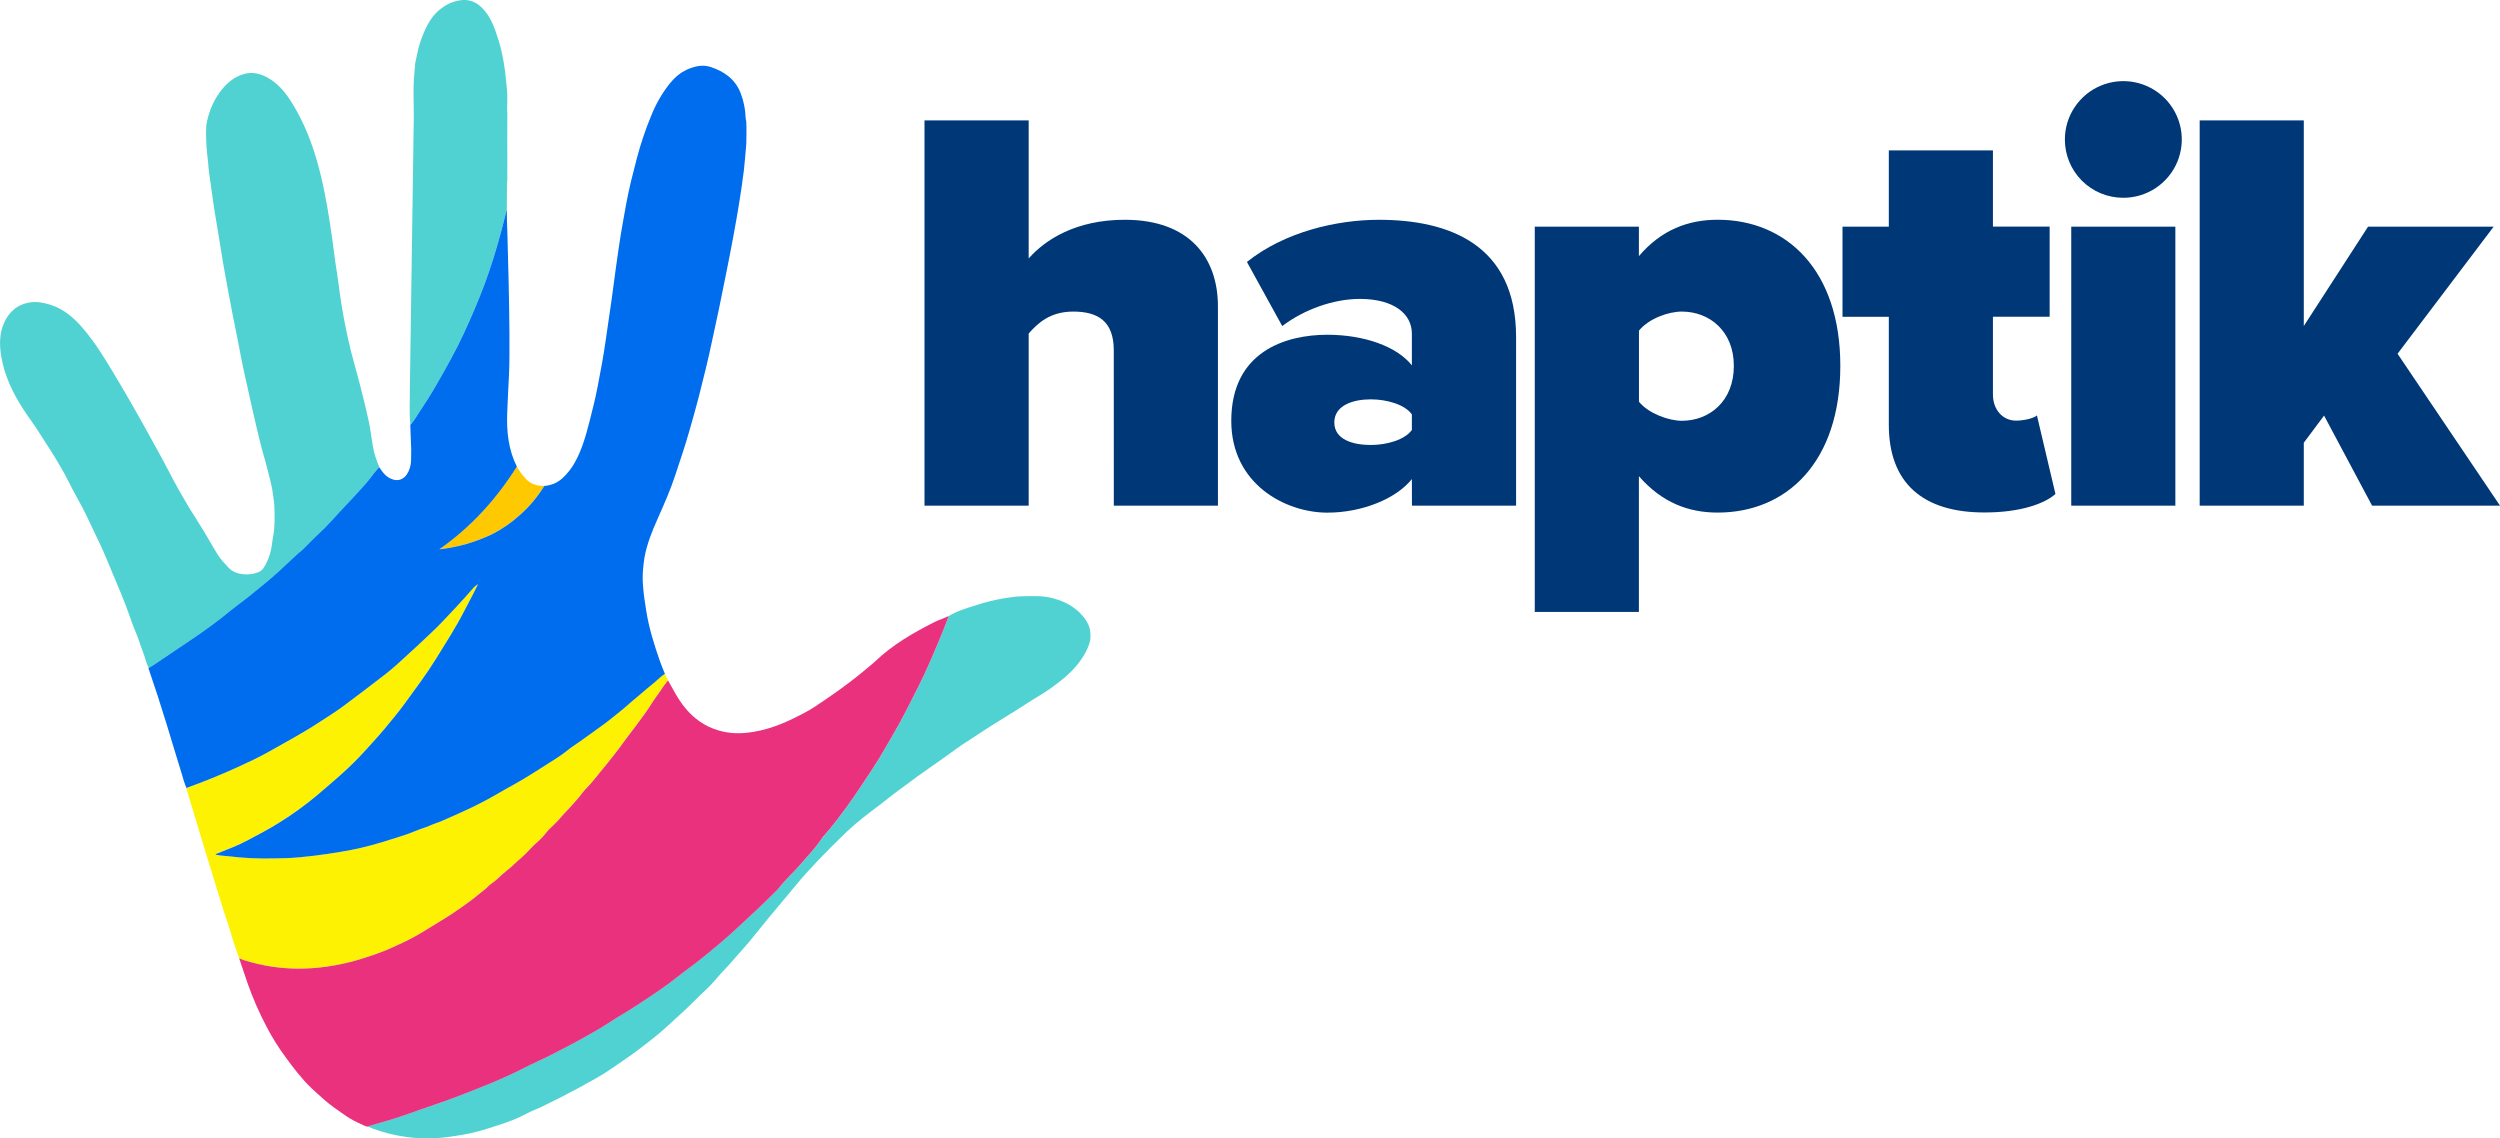 <svg width="437" height="199" viewBox="0 0 437 199" fill="none" xmlns="http://www.w3.org/2000/svg">
<g clip-path="url(#clip0_1776_61762)">
<path d="M194.688 61.229C194.688 56.18 191.955 54.464 187.607 54.464C183.456 54.464 181.332 56.584 179.814 58.3V88.387H161.602V21.046H179.814V45.181C182.647 41.95 188.011 38.416 196.611 38.416C207.943 38.416 212.895 45.08 212.895 53.561V88.387H194.695L194.688 61.229Z" fill="#003777"/>
<path d="M246.795 83.742C244.062 87.176 238.094 89.611 232.024 89.611C224.739 89.611 215.227 84.665 215.227 73.558C215.227 61.443 224.739 58.515 232.024 58.515C238.396 58.515 244.165 60.535 246.795 63.866V58.307C246.795 54.876 243.657 52.25 237.694 52.25C233.144 52.25 227.981 54.068 224.135 56.996L217.964 45.788C224.54 40.531 233.647 38.419 241.033 38.419C253.174 38.419 265.012 42.66 265.012 58.914V88.388H246.811L246.795 83.742ZM246.795 72.435C245.58 70.719 242.443 69.806 239.61 69.806C236.576 69.806 233.238 70.815 233.238 73.845C233.238 76.875 236.576 77.783 239.61 77.783C242.443 77.783 245.58 76.872 246.795 75.154V72.435Z" fill="#003777"/>
<path d="M268.277 106.964V39.623H286.478V44.772C290.422 40.127 295.178 38.411 300.238 38.411C312.38 38.411 321.688 47.296 321.688 63.953C321.688 80.714 312.38 89.599 300.238 89.599C295.178 89.599 290.525 87.883 286.478 83.237V106.964H268.277ZM293.976 54.464C291.648 54.464 288.209 55.676 286.49 57.795V70.221C288.109 72.24 291.648 73.552 293.976 73.552C298.832 73.552 303.076 70.121 303.076 63.961C303.083 57.896 298.832 54.464 293.976 54.464Z" fill="#003777"/>
<path d="M330.165 74.253V55.376H322.07V39.623H330.165V26.287H348.365V39.614H358.279V55.364H348.365V68.984C348.365 71.508 349.984 73.525 352.412 73.525C354.031 73.525 355.65 73.02 356.055 72.616L359.292 86.347C357.377 88.063 353.121 89.578 346.947 89.578C336.135 89.611 330.165 84.45 330.165 74.253Z" fill="#003777"/>
<path d="M360.941 24.375C360.942 22.358 361.542 20.387 362.665 18.71C363.788 17.034 365.384 15.727 367.251 14.956C369.118 14.185 371.173 13.983 373.155 14.377C375.137 14.771 376.958 15.742 378.386 17.168C379.815 18.594 380.788 20.411 381.182 22.389C381.576 24.366 381.374 26.417 380.6 28.28C379.827 30.143 378.517 31.735 376.837 32.855C375.156 33.975 373.181 34.573 371.16 34.573C369.817 34.577 368.486 34.316 367.244 33.805C366.003 33.294 364.875 32.542 363.925 31.595C362.975 30.647 362.223 29.521 361.711 28.282C361.199 27.043 360.937 25.715 360.941 24.375ZM362.053 39.62H380.253V88.387H362.053V39.62Z" fill="#003777"/>
<path d="M406.246 72.644L402.704 77.39V88.394H384.504V21.046H402.704V56.988L413.936 39.623H435.891L419.092 61.834L437 88.387H414.64L406.246 72.644Z" fill="#003777"/>
<path d="M136.591 154.679C137.108 154.068 137.664 153.484 138.219 152.916C139.268 151.845 140.257 150.722 141.234 149.594C142.03 148.737 142.766 147.827 143.438 146.87C143.94 146.179 144.48 145.515 145.054 144.882C146.97 142.543 148.725 140.081 150.409 137.572C151.882 135.379 153.369 133.194 154.671 130.881C155.49 129.431 156.367 128.014 157.164 126.549C157.797 125.392 158.398 124.214 159.001 123.041C160.151 120.809 161.288 118.57 162.301 116.276C163.554 113.435 164.763 110.575 165.848 107.674C167.388 106.747 169.107 106.276 170.796 105.733C172.236 105.268 173.707 104.901 175.197 104.634C176.011 104.493 176.835 104.395 177.649 104.278C177.649 104.278 179.824 104.142 181.876 104.226C182.948 104.298 184.005 104.516 185.018 104.873C186.373 105.316 187.614 106.05 188.653 107.024C189.52 107.865 190.217 108.814 190.521 110.013C190.521 110.013 190.835 111.535 190.351 112.682C190.035 113.578 189.595 114.425 189.044 115.199C187.717 117.213 185.88 118.69 183.969 120.097C182.532 121.158 180.94 122.009 179.448 122.991C176.646 124.845 173.712 126.492 170.932 128.384C169.656 129.249 168.319 130.033 167.084 130.953C164.116 133.151 161.018 135.161 158.089 137.405C157.358 137.964 156.585 138.473 155.876 139.056C154.238 140.401 152.499 141.615 150.847 142.944C149.889 143.723 148.931 144.514 148.031 145.372C146.378 146.961 144.747 148.571 143.167 150.227C141.744 151.719 140.336 153.231 139.043 154.83C137.537 156.689 135.959 158.488 134.445 160.34C133.248 161.817 132.05 163.313 130.836 164.78C130.118 165.638 129.337 166.436 128.626 167.294C127.464 168.699 126.142 169.961 124.976 171.356C124.191 172.312 123.249 173.127 122.368 173.985C121.283 175.048 120.213 176.135 119.087 177.146C117.466 178.601 115.917 180.133 114.197 181.476C112.657 182.671 111.13 183.894 109.511 184.989C107.774 186.162 106.091 187.421 104.254 188.447C103.315 188.972 102.379 189.505 101.433 190.016C99.198 191.229 96.933 192.385 94.639 193.486C93.784 193.897 92.879 194.203 92.048 194.664C89.962 195.797 87.711 196.49 85.469 197.207C83.442 197.867 81.358 198.338 79.243 198.614C76.484 199.079 73.67 199.115 70.9 198.722C68.944 198.449 67.024 197.968 65.171 197.288C64.87 197.176 64.58 197.049 64.285 196.91C64.353 196.872 64.423 196.838 64.496 196.81C66.838 196.127 69.187 195.486 71.486 194.645C74.029 193.713 76.621 192.92 79.15 191.95C83.252 190.382 87.354 188.822 91.279 186.826C93.216 185.839 95.221 184.979 97.146 183.959C98.296 183.352 99.469 182.793 100.6 182.155C102.568 181.046 104.57 180.004 106.46 178.75C107.99 177.734 109.602 176.838 111.137 175.829C113.658 174.174 116.194 172.539 118.549 170.642C119.825 169.614 121.183 168.687 122.462 167.659C124.595 165.939 126.712 164.199 128.722 162.326C131.15 160.061 133.605 157.824 135.937 155.456" fill="#51D2D2"/>
<path d="M83.602 102.074L83.644 102.041C83.644 102.041 83.621 102.053 83.602 102.074Z" fill="#006DEE"/>
<path d="M83.602 102.074C83.621 102.053 83.635 102.041 83.644 102.041L83.602 102.074Z" fill="#006DEE"/>
<path d="M36.243 27.178C36.382 28.22 36.38 28.576 36.447 29.271C36.521 30.031 36.627 30.798 36.742 31.558C36.995 33.231 37.189 34.932 37.46 36.612C37.807 38.837 38.221 41.052 38.559 43.279C39.014 46.268 39.587 49.239 40.135 52.214C40.793 55.798 41.572 59.382 42.233 62.967C42.472 64.238 42.783 65.497 43.054 66.761C43.38 68.286 43.734 69.803 44.067 71.326C44.307 72.37 44.546 73.412 44.785 74.451C45.209 76.222 45.612 78 46.129 79.751C46.591 81.314 46.96 82.906 47.365 84.487C47.528 85.19 47.655 85.901 47.745 86.617C47.864 87.297 47.937 87.984 47.966 88.674C47.999 90.347 48.078 92.043 47.748 93.721C47.628 94.318 47.58 94.935 47.475 95.544C47.327 96.501 47.038 97.431 46.617 98.304C46.294 98.949 45.961 99.64 45.31 99.953C43.816 100.67 41.239 100.617 39.994 99.269C39.275 98.493 38.54 97.752 37.994 96.858C36.842 94.978 35.791 93.035 34.591 91.183C32.644 88.184 30.891 85.078 29.253 81.904C28.106 79.68 26.858 77.505 25.661 75.316C23.745 71.845 21.766 68.406 19.724 65C18.124 62.35 16.489 59.703 14.465 57.351C12.909 55.535 11.113 53.977 8.756 53.26C7.645 52.921 6.536 52.682 5.339 52.849C2.97 53.181 1.471 54.622 0.647 56.589C-0.105 58.367 -0.102 60.264 0.19 62.13C0.748 65.669 2.288 68.821 4.239 71.787C5.157 73.182 6.177 74.506 7.051 75.935C7.901 77.321 8.835 78.657 9.671 80.052C10.459 81.367 11.237 82.681 11.922 84.064C12.7 85.625 13.56 87.137 14.377 88.669C15.193 90.201 15.885 91.788 16.64 93.346C17.119 94.328 17.598 95.31 18.031 96.309C18.539 97.503 19.066 98.679 19.544 99.893C20.088 101.26 20.704 102.605 21.247 103.97C21.755 105.25 22.272 106.531 22.713 107.841C23.043 108.83 23.431 109.803 23.829 110.766C24.281 111.843 24.6 112.974 25.026 114.061C25.376 114.952 25.532 115.913 25.996 116.764C26.904 116.243 27.759 115.64 28.63 115.053C32.431 112.469 36.32 110.018 39.871 107.086C41.201 105.991 42.618 105.004 43.943 103.917C45.619 102.548 47.322 101.207 48.909 99.731C48.909 99.731 51.335 97.537 52.166 96.705C52.657 96.334 53.112 95.918 53.526 95.463C54.963 93.941 56.58 92.595 57.986 91.013C59.705 89.085 61.537 87.247 63.254 85.312C63.733 84.781 64.212 84.267 64.638 83.699C65.156 82.982 65.709 82.315 66.293 81.663C66.288 81.616 66.277 81.569 66.262 81.524C65.728 80.339 65.353 79.089 65.146 77.806C64.906 76.391 64.746 74.96 64.444 73.56C64.006 71.519 63.486 69.498 62.979 67.469C62.296 64.764 61.456 62.099 60.879 59.368C60.613 58.118 60.323 56.871 60.103 55.612C59.81 53.939 59.516 52.266 59.31 50.57C59.104 48.873 58.809 47.205 58.572 45.52C58.359 44.005 58.194 42.481 57.969 40.968C57.475 37.666 56.958 34.371 56.187 31.118C55.184 26.882 53.821 22.779 51.637 18.991C50.408 16.862 49.036 14.826 46.795 13.581C45.554 12.893 44.239 12.544 42.829 12.888C40.913 13.366 39.515 14.616 38.396 16.152C37.522 17.362 36.866 18.715 36.459 20.15C36.284 20.729 36.15 21.319 36.057 21.916C35.978 23.672 36.04 25.432 36.243 27.178Z" fill="#51D2D2"/>
<path d="M116.765 118.921C116.262 119.516 115.803 120.148 115.393 120.811C114.914 121.528 114.375 122.192 113.932 122.919C113.489 123.645 113.001 124.324 112.51 125.012C111.737 126.097 110.939 127.167 110.115 128.223C109.449 129.079 108.834 129.973 108.18 130.835C107.526 131.698 106.827 132.572 106.144 133.435C105.495 134.257 104.818 135.058 104.157 135.868C103.747 136.372 103.34 136.895 102.875 137.366C102.396 137.841 101.952 138.35 101.549 138.89C101.108 139.505 100.591 140.033 100.1 140.599C99.382 141.426 98.589 142.169 97.901 143.005C97.298 143.741 96.575 144.339 95.923 145.017C95.358 145.608 94.913 146.298 94.293 146.843C93.638 147.398 93.021 147.996 92.446 148.633C91.807 149.371 91.036 149.966 90.336 150.628C89.687 151.242 89.012 151.859 88.294 152.416C87.916 152.711 87.559 153.03 87.223 153.371C86.785 153.789 86.313 154.17 85.813 154.511C85.408 154.805 85.106 155.202 84.704 155.503C83.921 156.088 83.198 156.755 82.41 157.333C81.243 158.194 80.06 159.042 78.849 159.835C77.529 160.698 76.157 161.477 74.825 162.323C73.381 163.252 71.875 164.082 70.318 164.808C69.234 165.307 68.163 165.833 67.047 166.263C65.749 166.77 64.427 167.219 63.091 167.63C61.117 168.242 59.096 168.69 57.049 168.971C55.378 169.209 53.691 169.325 52.003 169.317C48.881 169.295 45.78 168.811 42.8 167.883C42.68 167.845 42.56 167.824 42.431 167.795C42.246 167.661 42.033 167.57 41.809 167.53C41.296 166.053 40.772 164.581 40.348 163.073C39.938 161.613 39.39 160.189 38.942 158.738C38.006 155.735 37.081 152.729 36.166 149.718C34.961 145.756 33.764 141.792 32.574 137.827C32.574 137.801 32.574 137.767 32.574 137.736C35.599 136.644 38.583 135.442 41.504 134.102C43.38 133.244 45.259 132.376 47.053 131.363C50.042 129.676 53.069 128.047 55.94 126.154C57.303 125.256 58.694 124.4 60.011 123.423C62.217 121.776 64.418 120.12 66.592 118.433C67.787 117.541 68.932 116.584 70.021 115.566C70.963 114.655 71.966 113.824 72.907 112.92C74.375 111.506 75.915 110.158 77.314 108.677C79.184 106.696 81.069 104.722 82.841 102.648C83.087 102.424 83.353 102.223 83.636 102.048C83.612 102.048 83.523 102.155 83.471 102.27C82.733 103.816 81.9 105.314 81.119 106.839C79.651 109.706 77.907 112.397 76.222 115.128C74.536 117.86 72.605 120.386 70.737 122.976C69.624 124.52 68.388 125.953 67.191 127.425C66.496 128.278 65.735 129.081 65.004 129.906C63.642 131.445 62.234 132.94 60.737 134.35C59.06 135.927 57.3 137.402 55.559 138.89C53.436 140.671 51.188 142.297 48.832 143.758C47.082 144.876 45.24 145.808 43.406 146.798C41.571 147.787 39.596 148.523 37.642 149.295C37.759 149.445 37.917 149.438 38.077 149.45C38.238 149.462 38.413 149.524 38.583 149.538C39.658 149.62 40.738 149.754 41.801 149.856C44.436 150.095 47.07 150.067 49.718 150C51.424 149.957 53.129 149.782 54.831 149.579C56.401 149.391 57.963 149.161 59.518 148.889C61.949 148.497 64.349 147.938 66.702 147.216C68.788 146.542 70.917 145.976 72.929 145.118C73.621 144.824 74.351 144.657 75.026 144.339C75.769 143.992 76.566 143.782 77.304 143.447C78.178 143.053 79.062 142.673 79.938 142.279C80.638 141.964 81.346 141.648 82.036 141.323C83.071 140.845 84.096 140.31 85.106 139.77C86.21 139.177 87.285 138.532 88.377 137.913C89.381 137.347 90.399 136.807 91.385 136.219C92.456 135.581 93.498 134.902 94.551 134.24C95.368 133.727 96.182 133.213 96.994 132.69C97.747 132.224 98.471 131.712 99.161 131.158C99.88 130.553 100.691 130.063 101.46 129.519C102.229 128.974 103.043 128.391 103.826 127.817C104.877 127.05 105.955 126.316 106.954 125.483C107.598 124.942 108.288 124.455 108.917 123.896C109.978 122.954 111.073 122.051 112.158 121.136C112.749 120.632 113.326 120.106 113.944 119.638C114.72 119.05 115.35 118.287 116.2 117.79C116.408 118.163 116.586 118.543 116.765 118.921Z" fill="#FDF201"/>
<path d="M71.647 67.779C71.663 69.93 71.505 72.097 71.737 74.253C72.281 73.698 72.647 73.015 73.074 72.379C74.214 70.683 75.308 68.957 76.328 67.182C78.005 64.26 79.667 61.335 81.079 58.269C82.356 55.495 83.563 52.699 84.641 49.841C85.809 46.734 86.772 43.571 87.632 40.371C87.969 39.121 88.264 37.859 88.59 36.602C88.601 35.15 88.612 33.697 88.623 32.244C88.682 31.608 88.7 30.97 88.678 30.332C88.709 28.571 88.678 26.817 88.666 25.054L88.688 20.124C88.57 18.592 88.781 17.051 88.604 15.519C88.465 14.305 88.391 13.079 88.197 11.873C87.979 10.255 87.635 8.657 87.167 7.093C86.482 4.969 85.816 2.833 84.106 1.229C83.692 0.814 83.194 0.49 82.646 0.278C82.097 0.067 81.511 -0.028 80.924 0.001C79.717 0.09 78.555 0.494 77.554 1.172C75.617 2.407 74.599 4.341 73.814 6.388C73.409 7.398 73.106 8.445 72.909 9.514C72.803 10.133 72.585 10.781 72.549 11.385C72.504 12.176 72.403 12.974 72.348 13.775C72.288 14.609 72.293 15.447 72.286 16.267C72.286 17.636 72.315 19.008 72.331 20.38L71.647 67.779Z" fill="#51D2D2"/>
<path d="M95.129 84.932C93.933 86.889 92.44 88.649 90.703 90.149C89.287 91.423 87.709 92.506 86.009 93.37C83.102 94.759 79.981 95.648 76.777 95.999C82.319 92.115 86.759 87.231 90.334 81.539C90.743 82.264 91.23 82.943 91.785 83.563C92.124 83.961 92.541 84.286 93.01 84.517C93.479 84.749 93.99 84.882 94.513 84.908C94.717 84.93 94.923 84.93 95.129 84.932Z" fill="#FEC900"/>
<path d="M130.453 25.092V21.269C130.523 22.552 130.484 23.825 130.453 25.092Z" fill="#006DEE"/>
<path d="M165.845 107.674C164.761 110.584 163.551 113.445 162.299 116.276C161.286 118.57 160.144 120.817 158.999 123.044C158.395 124.217 157.801 125.393 157.162 126.552C156.365 128.014 155.486 129.433 154.669 130.884C153.366 133.187 151.879 135.372 150.406 137.575C148.73 140.084 146.972 142.545 145.052 144.882C144.508 145.544 143.893 146.172 143.435 146.873C142.764 147.83 142.028 148.74 141.232 149.597C140.255 150.725 139.266 151.848 138.217 152.916C137.661 153.485 137.106 154.07 136.588 154.682L135.939 155.478C133.607 157.846 131.15 160.082 128.724 162.348C126.715 164.221 124.598 165.961 122.464 167.681C121.185 168.709 119.83 169.633 118.551 170.663C116.197 172.561 113.661 174.193 111.139 175.849C109.604 176.86 107.992 177.76 106.462 178.769C104.573 180.023 102.571 181.068 100.602 182.176C99.472 182.814 98.298 183.371 97.149 183.978C95.233 184.994 93.219 185.854 91.281 186.846C87.356 188.841 83.254 190.404 79.152 191.971C76.621 192.927 74.029 193.735 71.489 194.667C69.19 195.508 66.84 196.148 64.498 196.832C64.426 196.86 64.355 196.893 64.287 196.932C63.892 196.92 63.569 196.693 63.231 196.545C62.284 196.147 61.376 195.661 60.52 195.092C59.163 194.136 57.757 193.221 56.517 192.093C55.839 191.479 55.147 190.882 54.483 190.251C52.745 188.592 51.301 186.69 49.892 184.755C48.669 183.1 47.577 181.353 46.626 179.529C45.298 177.017 44.162 174.41 43.225 171.729C42.809 170.482 42.385 169.237 41.966 167.994C41.924 167.837 41.873 167.682 41.812 167.531C41.947 167.557 42.077 167.601 42.2 167.66C42.36 167.742 42.528 167.809 42.701 167.858L42.804 167.887C45.784 168.815 48.885 169.298 52.007 169.32C53.695 169.329 55.382 169.214 57.053 168.976C59.1 168.694 61.121 168.246 63.095 167.636C64.431 167.232 65.753 166.773 67.051 166.269C68.162 165.836 69.238 165.313 70.322 164.814C71.879 164.088 73.385 163.257 74.829 162.328C76.161 161.483 77.533 160.704 78.853 159.841C80.064 159.045 81.247 158.199 82.414 157.339C83.201 156.758 83.925 156.094 84.708 155.506C85.11 155.207 85.412 154.811 85.817 154.517C86.317 154.176 86.789 153.794 87.227 153.377C87.563 153.036 87.92 152.716 88.298 152.421C89.016 151.862 89.691 151.248 90.338 150.634C91.04 149.97 91.811 149.375 92.45 148.639C93.027 148.001 93.646 147.403 94.304 146.849C94.924 146.301 95.369 145.613 95.935 145.023C96.586 144.344 97.309 143.747 97.913 143.011C98.6 142.175 99.402 141.432 100.111 140.605C100.59 140.038 101.119 139.51 101.56 138.896C101.964 138.356 102.407 137.846 102.887 137.372C103.433 136.82 103.9 136.177 104.386 135.61C104.953 134.934 105.516 134.253 106.062 133.56C106.781 132.655 107.499 131.758 108.191 130.841C108.845 129.976 109.46 129.085 110.126 128.229C110.945 127.174 111.743 126.103 112.521 125.015C113.012 124.329 113.503 123.648 113.943 122.924C114.384 122.2 114.928 121.526 115.404 120.814C115.815 120.153 116.273 119.522 116.774 118.926C117.44 120.102 118.053 121.304 118.8 122.434C120.103 124.408 121.734 125.995 123.877 127.027C125.873 127.964 128.089 128.339 130.283 128.11C133.985 127.794 137.319 126.37 140.542 124.638C141.17 124.301 141.795 123.959 142.386 123.565C145.279 121.639 148.134 119.67 150.809 117.435C151.527 116.826 152.301 116.24 152.986 115.598C156.032 112.699 159.619 110.62 163.341 108.742C164.073 108.372 164.437 108.309 165.185 107.968L165.845 107.674Z" fill="#EA317E"/>
<path d="M71.736 74.253C72.28 73.699 72.646 73.015 73.072 72.379C74.212 70.683 75.307 68.958 76.327 67.182C78.003 64.26 79.665 61.335 81.078 58.267C82.355 55.495 83.562 52.699 84.639 49.839C85.808 46.732 86.771 43.571 87.63 40.371C87.968 39.121 88.263 37.86 88.588 36.603L88.617 38.455C88.617 38.455 89.29 58.685 88.974 65.457C88.868 67.713 88.734 69.966 88.658 72.219C88.54 75.441 88.868 78.612 90.346 81.56C86.771 87.252 82.331 92.137 76.789 96.02C79.994 95.665 83.115 94.772 86.021 93.377C87.721 92.515 89.299 91.433 90.715 90.158C92.451 88.658 93.944 86.898 95.14 84.942C96.299 84.866 97.398 84.406 98.266 83.637C99.151 82.827 99.9 81.88 100.483 80.832C101.752 78.571 102.418 76.098 103.06 73.613C103.56 71.679 104.047 69.741 104.427 67.78C104.99 64.912 105.526 62.03 105.929 59.129C106.25 56.807 106.611 54.489 106.939 52.166C107.179 50.434 107.392 48.696 107.636 46.964C107.981 44.534 108.314 42.099 108.736 39.678C109.2 36.999 109.665 34.318 110.304 31.673C110.625 30.342 110.977 29.02 111.315 27.694C111.981 25.146 112.824 22.647 113.836 20.215C114.627 18.217 115.703 16.343 117.031 14.652C117.128 14.525 117.235 14.406 117.352 14.296L117.433 14.186C117.965 13.582 118.576 13.051 119.249 12.609C119.249 12.609 119.967 12.217 120.154 12.131C121.538 11.557 122.834 11.256 124.194 11.701C126.589 12.482 128.55 13.851 129.482 16.329C129.999 17.68 130.287 19.107 130.334 20.552C130.356 20.799 130.396 21.044 130.454 21.285V25.109C130.317 26.652 130.214 28.198 130.035 29.735C129.81 31.616 129.515 33.487 129.228 35.358C128.936 37.269 128.571 39.181 128.229 41.093C127.836 43.272 127.398 45.444 126.967 47.616C126.536 49.788 126.112 51.903 125.664 54.044C125.283 55.877 124.86 57.7 124.481 59.54C123.799 62.857 122.958 66.138 122.132 69.424C121.624 71.433 121.033 73.424 120.47 75.419C119.737 78.017 118.858 80.566 118.013 83.13C117.168 85.694 116.097 88.11 115.007 90.555C114.006 92.808 113.06 95.095 112.641 97.542C112.526 98.204 112.474 98.88 112.402 99.549C112.313 100.628 112.323 101.713 112.433 102.789C112.541 104.111 112.752 105.418 112.958 106.739C113.436 109.796 114.354 112.713 115.376 115.626C115.635 116.36 115.944 117.077 116.229 117.801C115.379 118.295 114.749 119.06 113.973 119.648C113.355 120.126 112.776 120.642 112.186 121.144C111.104 122.061 110.007 122.962 108.946 123.906C108.316 124.465 107.627 124.953 106.983 125.493C105.984 126.324 104.906 127.06 103.855 127.828C103.072 128.401 102.279 128.965 101.489 129.526C100.699 130.088 99.908 130.564 99.19 131.166C98.5 131.722 97.777 132.234 97.023 132.7C96.211 133.223 95.397 133.737 94.58 134.251C93.526 134.913 92.484 135.591 91.414 136.227C90.427 136.817 89.41 137.357 88.406 137.924C87.314 138.542 86.239 139.188 85.135 139.78C84.124 140.32 83.099 140.844 82.065 141.333C81.375 141.661 80.666 141.976 79.967 142.289C79.093 142.681 78.209 143.061 77.333 143.458C76.595 143.792 75.798 144.003 75.055 144.349C74.38 144.665 73.647 144.827 72.957 145.128C70.936 145.986 68.807 146.562 66.731 147.226C64.378 147.949 61.977 148.508 59.547 148.899C57.977 149.168 56.411 149.398 54.848 149.589C53.148 149.795 51.443 149.969 49.738 150.012C47.103 150.079 44.457 150.118 41.821 149.867C40.748 149.766 39.677 149.628 38.602 149.549C38.432 149.549 38.267 149.475 38.097 149.463C37.927 149.451 37.778 149.463 37.661 149.308C39.615 148.536 41.574 147.814 43.425 146.81C45.276 145.807 47.101 144.899 48.852 143.768C51.204 142.307 53.448 140.678 55.566 138.896C57.307 137.395 59.07 135.921 60.744 134.356C62.241 132.946 63.649 131.45 65.012 129.911C65.742 129.084 66.504 128.284 67.198 127.431C68.395 125.959 69.631 124.523 70.745 122.981C72.613 120.394 74.548 117.856 76.229 115.134C77.91 112.412 79.658 109.707 81.126 106.845C81.907 105.32 82.74 103.822 83.478 102.273C83.507 102.209 83.545 102.148 83.59 102.094C83.323 102.253 83.074 102.44 82.848 102.653C81.076 104.727 79.191 106.699 77.321 108.682C75.922 110.164 74.382 111.511 72.914 112.926C71.973 113.829 70.97 114.661 70.029 115.569C68.938 116.586 67.794 117.543 66.599 118.436C64.425 120.123 62.224 121.782 60.018 123.426C58.711 124.403 57.319 125.259 55.947 126.157C53.074 128.05 50.049 129.677 47.06 131.366C45.267 132.38 43.387 133.247 41.512 134.105C38.59 135.446 35.606 136.645 32.581 137.74C32.267 136.953 32.003 136.148 31.791 135.328C30.867 132.365 29.983 129.388 29.073 126.42C28.115 123.314 27.119 120.207 26.053 117.115C26.015 117.003 25.912 116.893 25.989 116.757C26.896 116.236 27.751 115.633 28.623 115.046C32.423 112.462 36.312 110.011 39.864 107.079C41.193 105.984 42.611 104.997 43.935 103.91C45.611 102.541 47.314 101.2 48.902 99.724L52.159 96.698C52.649 96.327 53.105 95.911 53.519 95.456C54.956 93.934 56.572 92.588 57.978 91.006C59.697 89.078 61.53 87.24 63.247 85.305C63.726 84.774 64.204 84.261 64.631 83.692C65.148 82.975 65.701 82.308 66.286 81.656C66.738 82.318 67.15 82.987 67.878 83.436C69.384 84.366 70.699 83.914 71.394 82.435C71.686 81.813 71.843 81.136 71.853 80.449C71.853 79.589 71.911 78.719 71.853 77.849L71.715 74.265" fill="#006DEE"/>
</g>
<defs>
<clipPath id="clip0_1776_61762">
<rect width="437" height="199" fill="white"/>
</clipPath>
</defs>
</svg>
